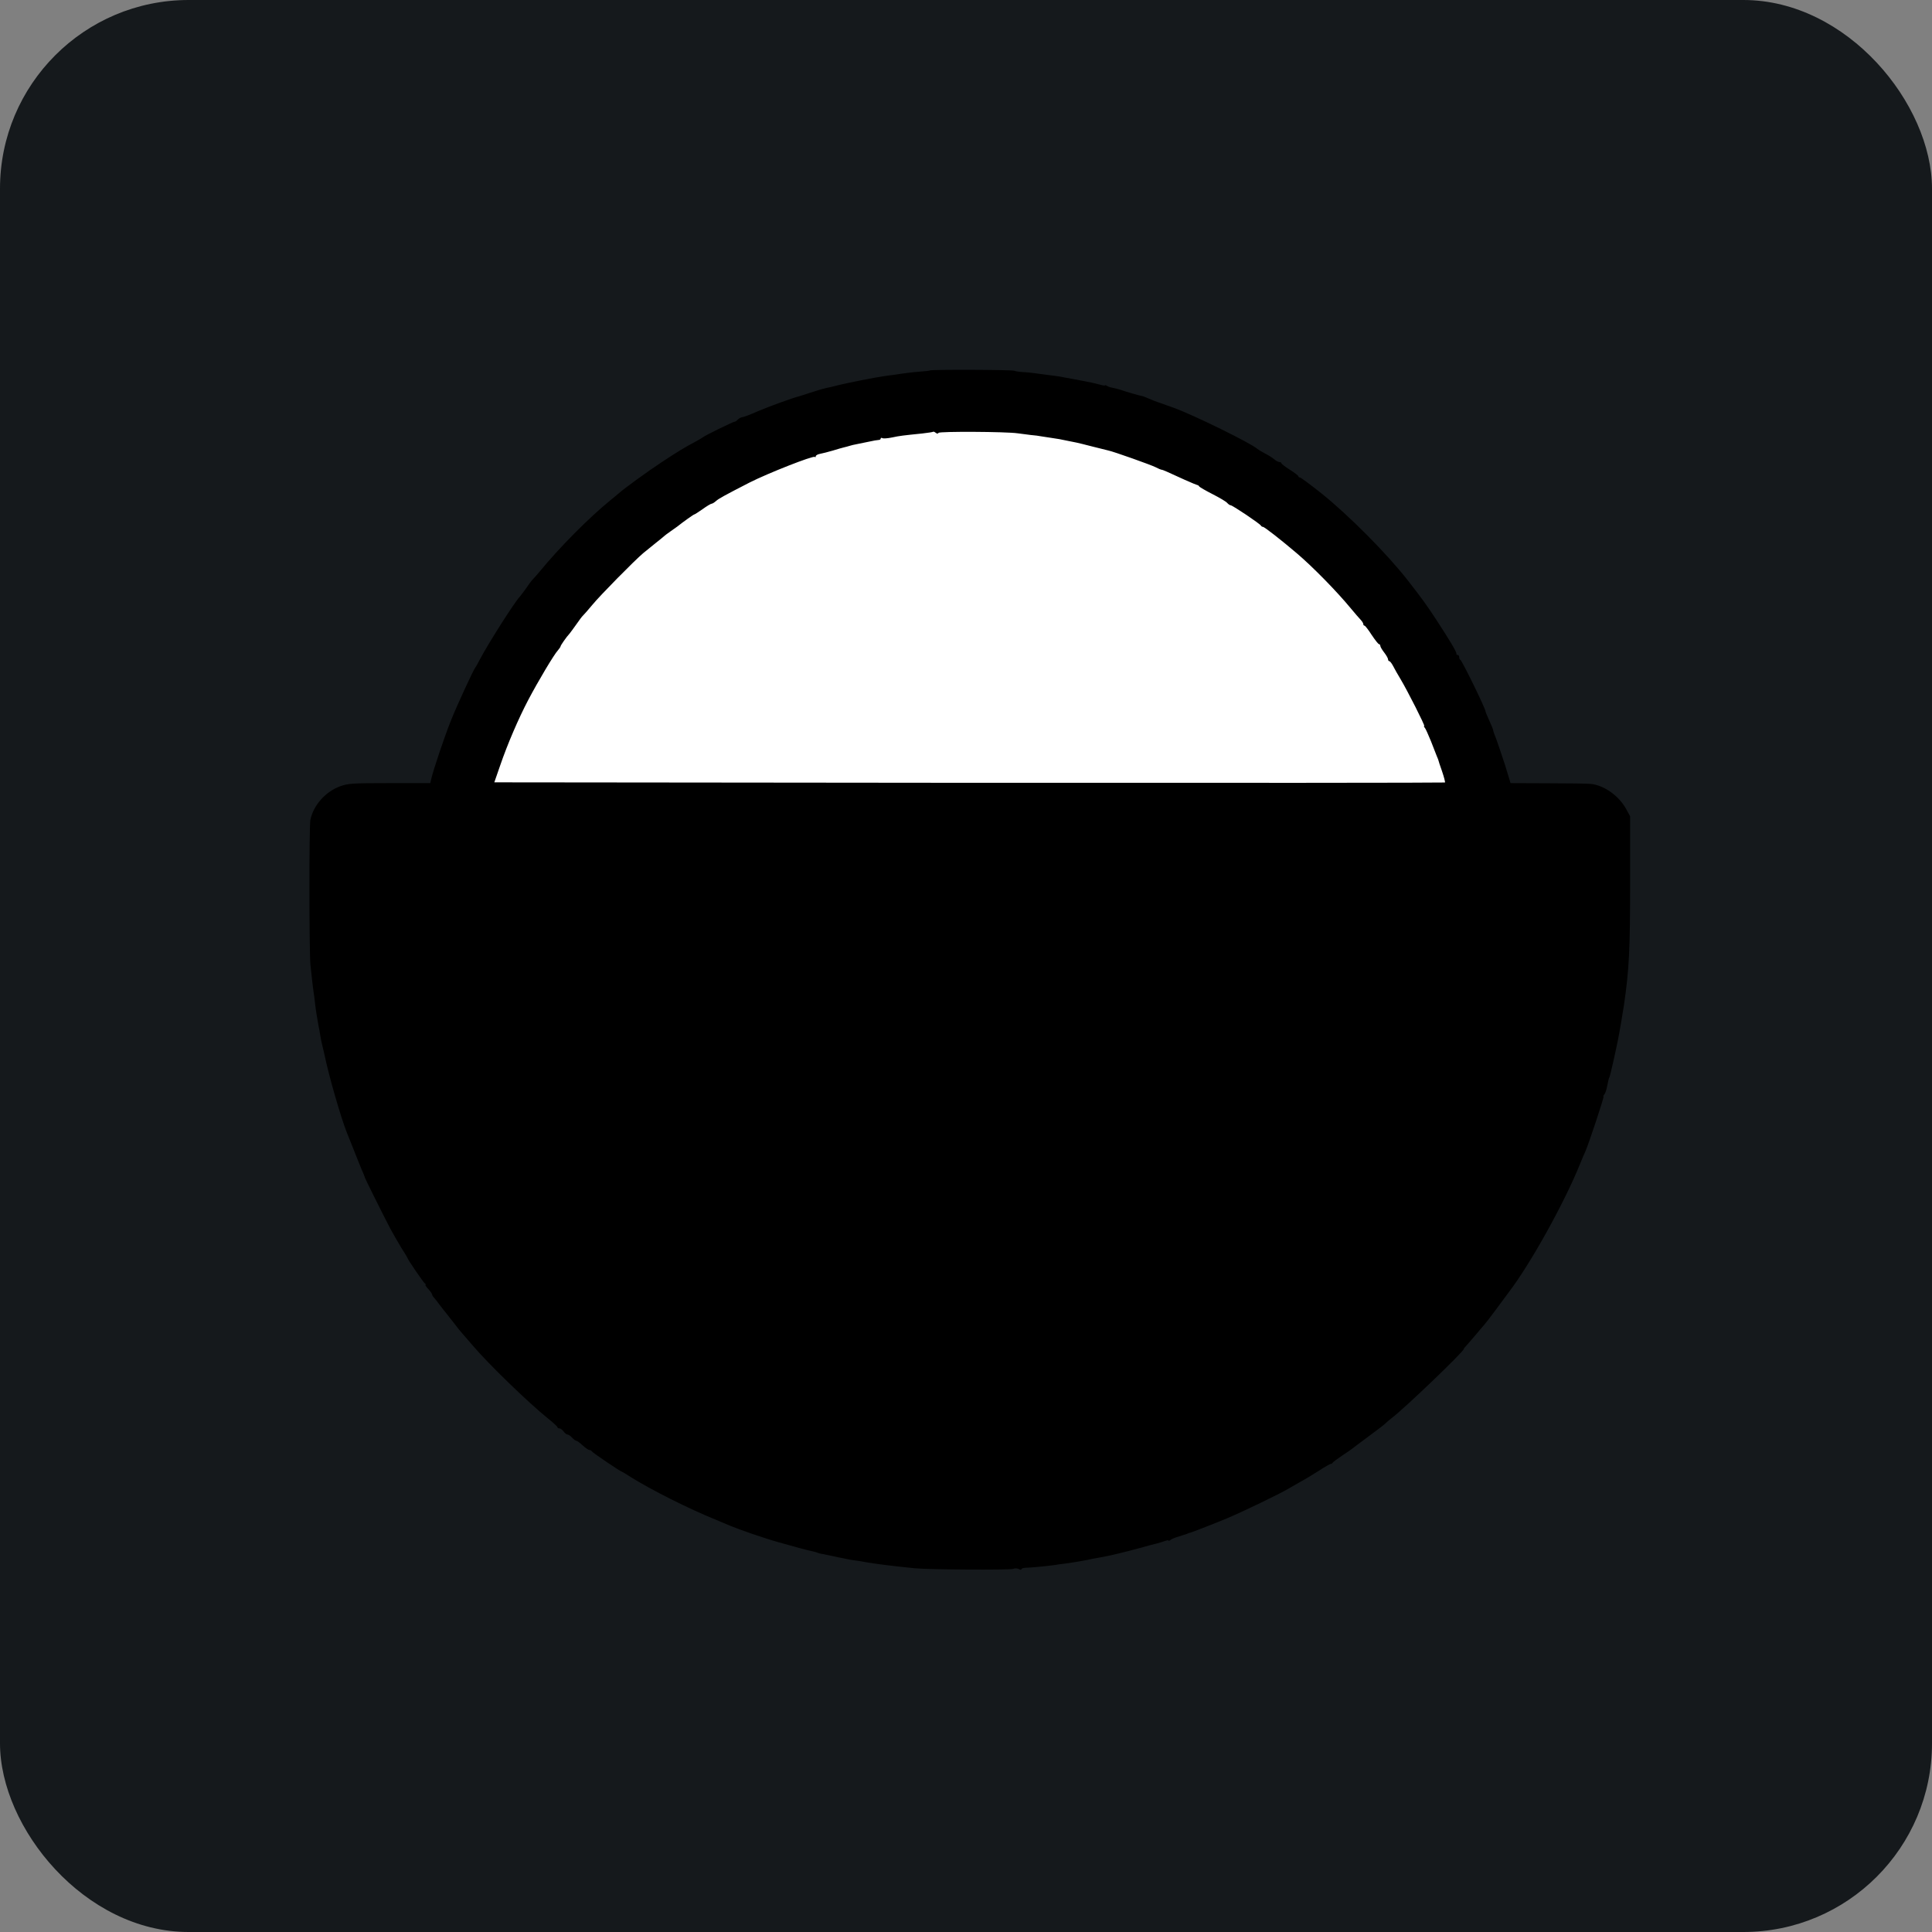 <svg width="256" height="256" viewBox="0 0 256 256" fill="none" xmlns="http://www.w3.org/2000/svg" id="umami">
<rect x="0" y="0" width="256" height="256" fill="#808080" stroke="none"/>
<style>
#umami {
    rect {fill: #15191C}

    @media (prefers-color-scheme: light) {
        rect {fill: #F4F2ED}
    }
}
</style>
<rect width="256" height="256" rx="25" fill="#15191C"/>
<path d="M193 107C193 134.614 164.122 157 128.5 157C92.878 157 64 134.614 64 107C64 79.386 92.878 57 128.5 57C164.122 57 193 79.386 193 107Z" fill="white"/>
<path d="M123.196 49.089C123.155 49.13 122.622 49.191 122.007 49.232C120.982 49.314 120.08 49.416 118.338 49.682C117.949 49.723 117.354 49.805 117.006 49.866C116.043 49.989 112.169 50.766 111.267 50.992C110.816 51.114 110.263 51.237 110.037 51.298C109.34 51.421 108.849 51.564 107.373 52.035C106.594 52.301 105.897 52.505 105.836 52.526C105.241 52.648 101.859 53.876 100.425 54.489C99.421 54.939 98.478 55.287 98.334 55.287C98.191 55.287 97.945 55.43 97.76 55.594C97.596 55.778 97.391 55.901 97.33 55.88C97.186 55.86 93.292 57.762 93.128 57.946C93.067 58.008 92.698 58.212 92.308 58.437C90.689 59.296 89.787 59.849 87.677 61.24C85.75 62.508 82.635 64.778 81.938 65.412C81.815 65.515 81.343 65.924 80.872 66.292C78.085 68.563 74.129 72.531 71.505 75.743C71.075 76.254 70.665 76.704 70.604 76.765C70.522 76.827 70.153 77.297 69.804 77.829C69.435 78.34 69.025 78.893 68.882 79.056C68.185 79.772 64.639 85.357 63.574 87.402C63.307 87.913 63.061 88.364 63 88.425C62.774 88.65 60.52 93.539 59.741 95.502C58.88 97.65 57.404 102.069 57.158 103.153L57.015 103.767H51.625C46.603 103.767 46.132 103.807 45.045 104.196C43.119 104.912 41.541 106.692 41.131 108.614C40.946 109.412 40.967 126.043 41.131 127.802C41.315 129.581 41.459 130.87 41.602 131.79C41.664 132.179 41.725 132.772 41.766 133.12C41.828 133.713 42.053 135.104 42.217 135.984C42.279 136.209 42.361 136.72 42.422 137.109C42.483 137.498 42.606 138.152 42.709 138.541C42.811 138.929 42.934 139.482 42.996 139.768C43.59 142.591 45.127 147.971 45.968 150.098C46.07 150.323 46.439 151.285 46.829 152.246C47.197 153.207 47.689 154.394 47.894 154.905C48.12 155.417 48.325 155.907 48.345 156.03C48.407 156.235 50.579 160.612 51.706 162.78C52.075 163.456 52.731 164.601 53.162 165.317C53.613 166.012 53.982 166.626 53.982 166.667C53.982 166.831 56.113 169.96 56.318 170.083C56.441 170.165 56.462 170.247 56.38 170.247C56.298 170.247 56.462 170.492 56.748 170.799C57.035 171.106 57.261 171.454 57.261 171.535C57.261 171.638 57.384 171.822 57.527 171.965C57.65 172.108 57.958 172.476 58.183 172.804C58.409 173.11 58.88 173.704 59.208 174.113C59.556 174.542 60.048 175.176 60.335 175.545C60.602 175.913 61.012 176.424 61.258 176.69C61.483 176.956 62.118 177.693 62.692 178.347C64.742 180.761 70.05 185.895 72.592 187.941C73.288 188.493 73.862 189.025 73.862 189.107C73.862 189.209 73.985 189.27 74.129 189.27C74.272 189.27 74.518 189.454 74.682 189.679C74.846 189.904 75.072 190.089 75.215 190.089C75.338 190.089 75.605 190.273 75.809 190.498C76.014 190.723 76.26 190.907 76.363 190.907C76.465 190.907 76.834 191.173 77.203 191.52C77.572 191.848 77.962 192.134 78.105 192.134C78.228 192.134 78.371 192.216 78.412 192.298C78.474 192.461 82.225 194.998 82.389 194.998C82.43 194.998 82.942 195.305 83.536 195.693C86.242 197.391 91.263 199.928 94.973 201.421C95.711 201.728 96.49 202.055 96.715 202.157C97.986 202.689 101.224 203.814 103.274 204.387C104.893 204.857 107.188 205.471 107.66 205.553C107.947 205.614 108.234 205.696 108.295 205.737C108.377 205.778 108.705 205.88 109.033 205.921C109.361 205.982 109.853 206.085 110.14 206.146C110.427 206.207 110.878 206.31 111.165 206.371C111.451 206.412 111.902 206.514 112.189 206.576C112.456 206.637 113.009 206.739 113.419 206.78C113.808 206.821 114.362 206.923 114.649 206.985C115.756 207.189 118.154 207.496 121.207 207.803C123.052 207.987 133.771 208.048 134.243 207.885C134.468 207.782 134.817 207.803 135.001 207.905C135.185 208.028 135.349 208.028 135.349 207.926C135.349 207.844 135.554 207.762 135.821 207.742C136.415 207.742 138.977 207.496 139.756 207.373C140.104 207.312 140.699 207.23 141.088 207.189C142.523 206.985 143.773 206.78 144.839 206.535C145.167 206.473 145.618 206.392 145.864 206.351C146.786 206.207 149.246 205.614 151.029 205.123C152.053 204.837 153.078 204.551 153.324 204.51C153.57 204.448 154.021 204.305 154.308 204.203C154.595 204.101 154.82 204.06 154.82 204.121C154.82 204.203 154.943 204.162 155.087 204.06C155.21 203.937 155.702 203.732 156.153 203.61C156.603 203.466 157.116 203.303 157.28 203.241C157.444 203.16 157.628 203.098 157.69 203.098C157.895 203.057 161.358 201.707 162.609 201.175C164.576 200.357 169.618 197.923 170.705 197.268C171.053 197.064 171.791 196.655 172.344 196.327C172.918 196.021 174.004 195.366 174.763 194.875C175.521 194.384 176.238 193.975 176.32 193.975C176.423 193.975 176.546 193.914 176.587 193.811C176.628 193.73 177.202 193.3 177.878 192.85C178.554 192.4 179.149 191.991 179.21 191.93C179.272 191.868 180.235 191.152 181.362 190.314C182.49 189.495 183.514 188.698 183.617 188.575C183.74 188.452 184.109 188.125 184.437 187.879C186.179 186.55 193.967 179.083 193.967 178.736C193.967 178.674 194.131 178.47 194.336 178.265C194.521 178.061 195.053 177.447 195.504 176.915C195.955 176.363 196.468 175.77 196.632 175.586C196.796 175.402 197.492 174.522 198.148 173.622C198.804 172.722 199.603 171.658 199.89 171.27C202.76 167.526 207.228 159.487 209.339 154.291C209.585 153.678 209.913 152.88 210.077 152.553C210.569 151.407 212.598 145.291 212.475 145.291C212.413 145.291 212.454 145.168 212.577 145.025C212.7 144.902 212.864 144.411 212.946 143.961C213.151 142.98 213.131 143.021 213.295 142.632C213.397 142.366 214.053 139.461 214.36 137.927C214.545 137.068 215.078 133.938 215.18 133.202C215.877 128.395 216 125.899 216 116.756V108.164L215.508 107.264C214.565 105.485 212.577 104.053 210.774 103.869C210.384 103.828 207.822 103.787 205.117 103.787L200.157 103.767L199.419 101.353C198.989 100.044 198.476 98.51 198.271 97.957C198.046 97.405 197.861 96.894 197.861 96.791C197.861 96.689 197.636 96.116 197.349 95.502C197.062 94.889 196.837 94.316 196.837 94.255C196.837 93.886 193.721 87.525 193.516 87.443C193.414 87.402 193.352 87.239 193.352 87.075C193.352 86.911 193.27 86.788 193.147 86.788C193.045 86.788 192.963 86.727 192.983 86.625C193.045 86.441 192.163 84.948 190.36 82.186C189.069 80.202 188.351 79.22 186.527 76.888C183.801 73.39 178.739 68.297 175.07 65.351C173.615 64.206 172.365 63.265 172.242 63.265C172.139 63.265 172.037 63.203 172.037 63.101C172.037 63.019 171.524 62.631 170.909 62.242C170.295 61.853 169.782 61.465 169.782 61.362C169.782 61.281 169.659 61.219 169.516 61.219C169.372 61.219 169.065 61.056 168.839 60.851C168.614 60.667 168.081 60.319 167.63 60.094C167.2 59.869 166.728 59.583 166.605 59.48C165.765 58.724 158.141 54.98 155.538 54.039C154.984 53.855 154.287 53.589 154.001 53.487C153.714 53.385 153.427 53.282 153.345 53.262C153.263 53.242 152.771 53.057 152.258 52.832C151.746 52.607 151.316 52.444 151.275 52.464C151.234 52.485 149.041 51.871 148.467 51.646C148.2 51.564 147.811 51.462 147.134 51.319C147.032 51.298 146.807 51.217 146.684 51.135C146.54 51.032 146.417 51.012 146.417 51.073C146.417 51.114 146.11 51.073 145.761 50.971C145.392 50.869 144.859 50.746 144.573 50.685C144.286 50.623 143.835 50.541 143.548 50.48C143.261 50.419 142.523 50.296 141.908 50.173C141.293 50.05 140.596 49.928 140.371 49.887C140.145 49.846 139.449 49.764 138.834 49.682C138.219 49.6 137.379 49.498 136.989 49.437C136.6 49.376 135.903 49.314 135.452 49.294C135.001 49.273 134.55 49.191 134.427 49.13C134.202 48.987 123.318 48.946 123.196 49.089ZM124.364 57.353C124.507 57.148 133.3 57.19 134.837 57.414C135.288 57.476 136.067 57.578 136.579 57.639C137.092 57.68 137.727 57.762 138.014 57.824C138.301 57.864 138.895 57.967 139.346 58.028C140.125 58.13 140.535 58.212 141.703 58.458C141.99 58.519 142.4 58.601 142.625 58.642C142.851 58.683 143.814 58.928 144.777 59.174C145.741 59.419 146.663 59.644 146.827 59.685C147.544 59.828 152.545 61.608 153.14 61.915C153.488 62.099 153.837 62.242 153.898 62.242C153.96 62.221 154.308 62.365 154.677 62.528C155.025 62.692 156.071 63.162 156.972 63.572C157.874 63.981 158.653 64.287 158.694 64.287C158.735 64.267 158.838 64.349 158.899 64.451C158.96 64.553 159.78 65.024 160.703 65.494C161.625 65.965 162.486 66.476 162.609 66.64C162.752 66.803 162.957 66.947 163.06 66.947C163.306 66.947 166.995 69.422 167.077 69.647C167.118 69.729 167.241 69.811 167.343 69.811C167.548 69.811 169.782 71.57 171.852 73.329C173.943 75.108 177.099 78.32 179.005 80.631C179.518 81.245 180.092 81.92 180.296 82.125C180.481 82.329 180.645 82.575 180.645 82.697C180.645 82.8 180.706 82.902 180.809 82.902C180.891 82.902 181.321 83.454 181.752 84.129C182.203 84.804 182.633 85.357 182.735 85.357C182.817 85.357 182.899 85.459 182.899 85.582C182.899 85.704 183.125 86.093 183.412 86.461C183.699 86.829 183.924 87.239 183.924 87.361C183.924 87.504 184.006 87.607 184.088 87.607C184.191 87.607 184.416 87.913 184.601 88.261C184.785 88.629 185.215 89.386 185.564 89.959C186.507 91.534 188.864 96.198 188.72 96.198C188.638 96.198 188.679 96.321 188.802 96.444C188.925 96.587 189.274 97.405 189.622 98.243C189.95 99.082 190.298 99.962 190.38 100.187C190.483 100.412 190.565 100.637 190.585 100.698C190.585 100.76 190.811 101.435 191.077 102.191C191.344 102.969 191.508 103.623 191.467 103.685C191.405 103.726 163.06 103.746 128.442 103.726L65.5 103.664L66.279 101.414C67.242 98.612 68.677 95.257 70.009 92.721C71.28 90.307 73.432 86.686 73.924 86.175C74.108 85.95 74.272 85.725 74.272 85.663C74.272 85.52 75.072 84.375 75.461 83.966C75.584 83.823 75.994 83.25 76.363 82.738C76.732 82.207 77.121 81.675 77.244 81.572C77.367 81.45 77.941 80.816 78.494 80.141C79.478 78.934 84.049 74.29 85.237 73.288C85.586 73.001 86.324 72.408 86.877 71.958C87.451 71.508 87.943 71.099 88.004 71.038C88.066 70.976 88.435 70.69 88.824 70.424C89.214 70.138 89.644 69.851 89.746 69.77C90.566 69.115 91.899 68.174 91.981 68.174C92.042 68.174 92.555 67.847 93.108 67.458C93.641 67.069 94.194 66.742 94.297 66.742C94.399 66.742 94.665 66.579 94.891 66.374C95.239 66.067 95.977 65.658 99.318 63.94C101.737 62.712 107.762 60.34 107.967 60.544C108.029 60.626 108.09 60.585 108.09 60.462C108.09 60.34 108.336 60.196 108.664 60.135C108.972 60.074 109.73 59.89 110.345 59.706C110.96 59.521 111.636 59.317 111.841 59.276C112.046 59.235 112.394 59.133 112.599 59.071C112.804 59.01 113.194 58.908 113.46 58.867C113.727 58.805 114.444 58.662 115.059 58.539C115.674 58.396 116.309 58.294 116.452 58.294C116.575 58.294 116.698 58.212 116.698 58.11C116.698 58.008 116.801 57.987 116.903 58.049C117.026 58.13 117.6 58.09 118.195 57.967C119.24 57.742 119.65 57.701 122.232 57.435C122.97 57.353 123.605 57.251 123.646 57.21C123.687 57.169 123.851 57.23 123.995 57.353C124.159 57.476 124.282 57.496 124.364 57.353Z" fill="black"/>
</svg>
